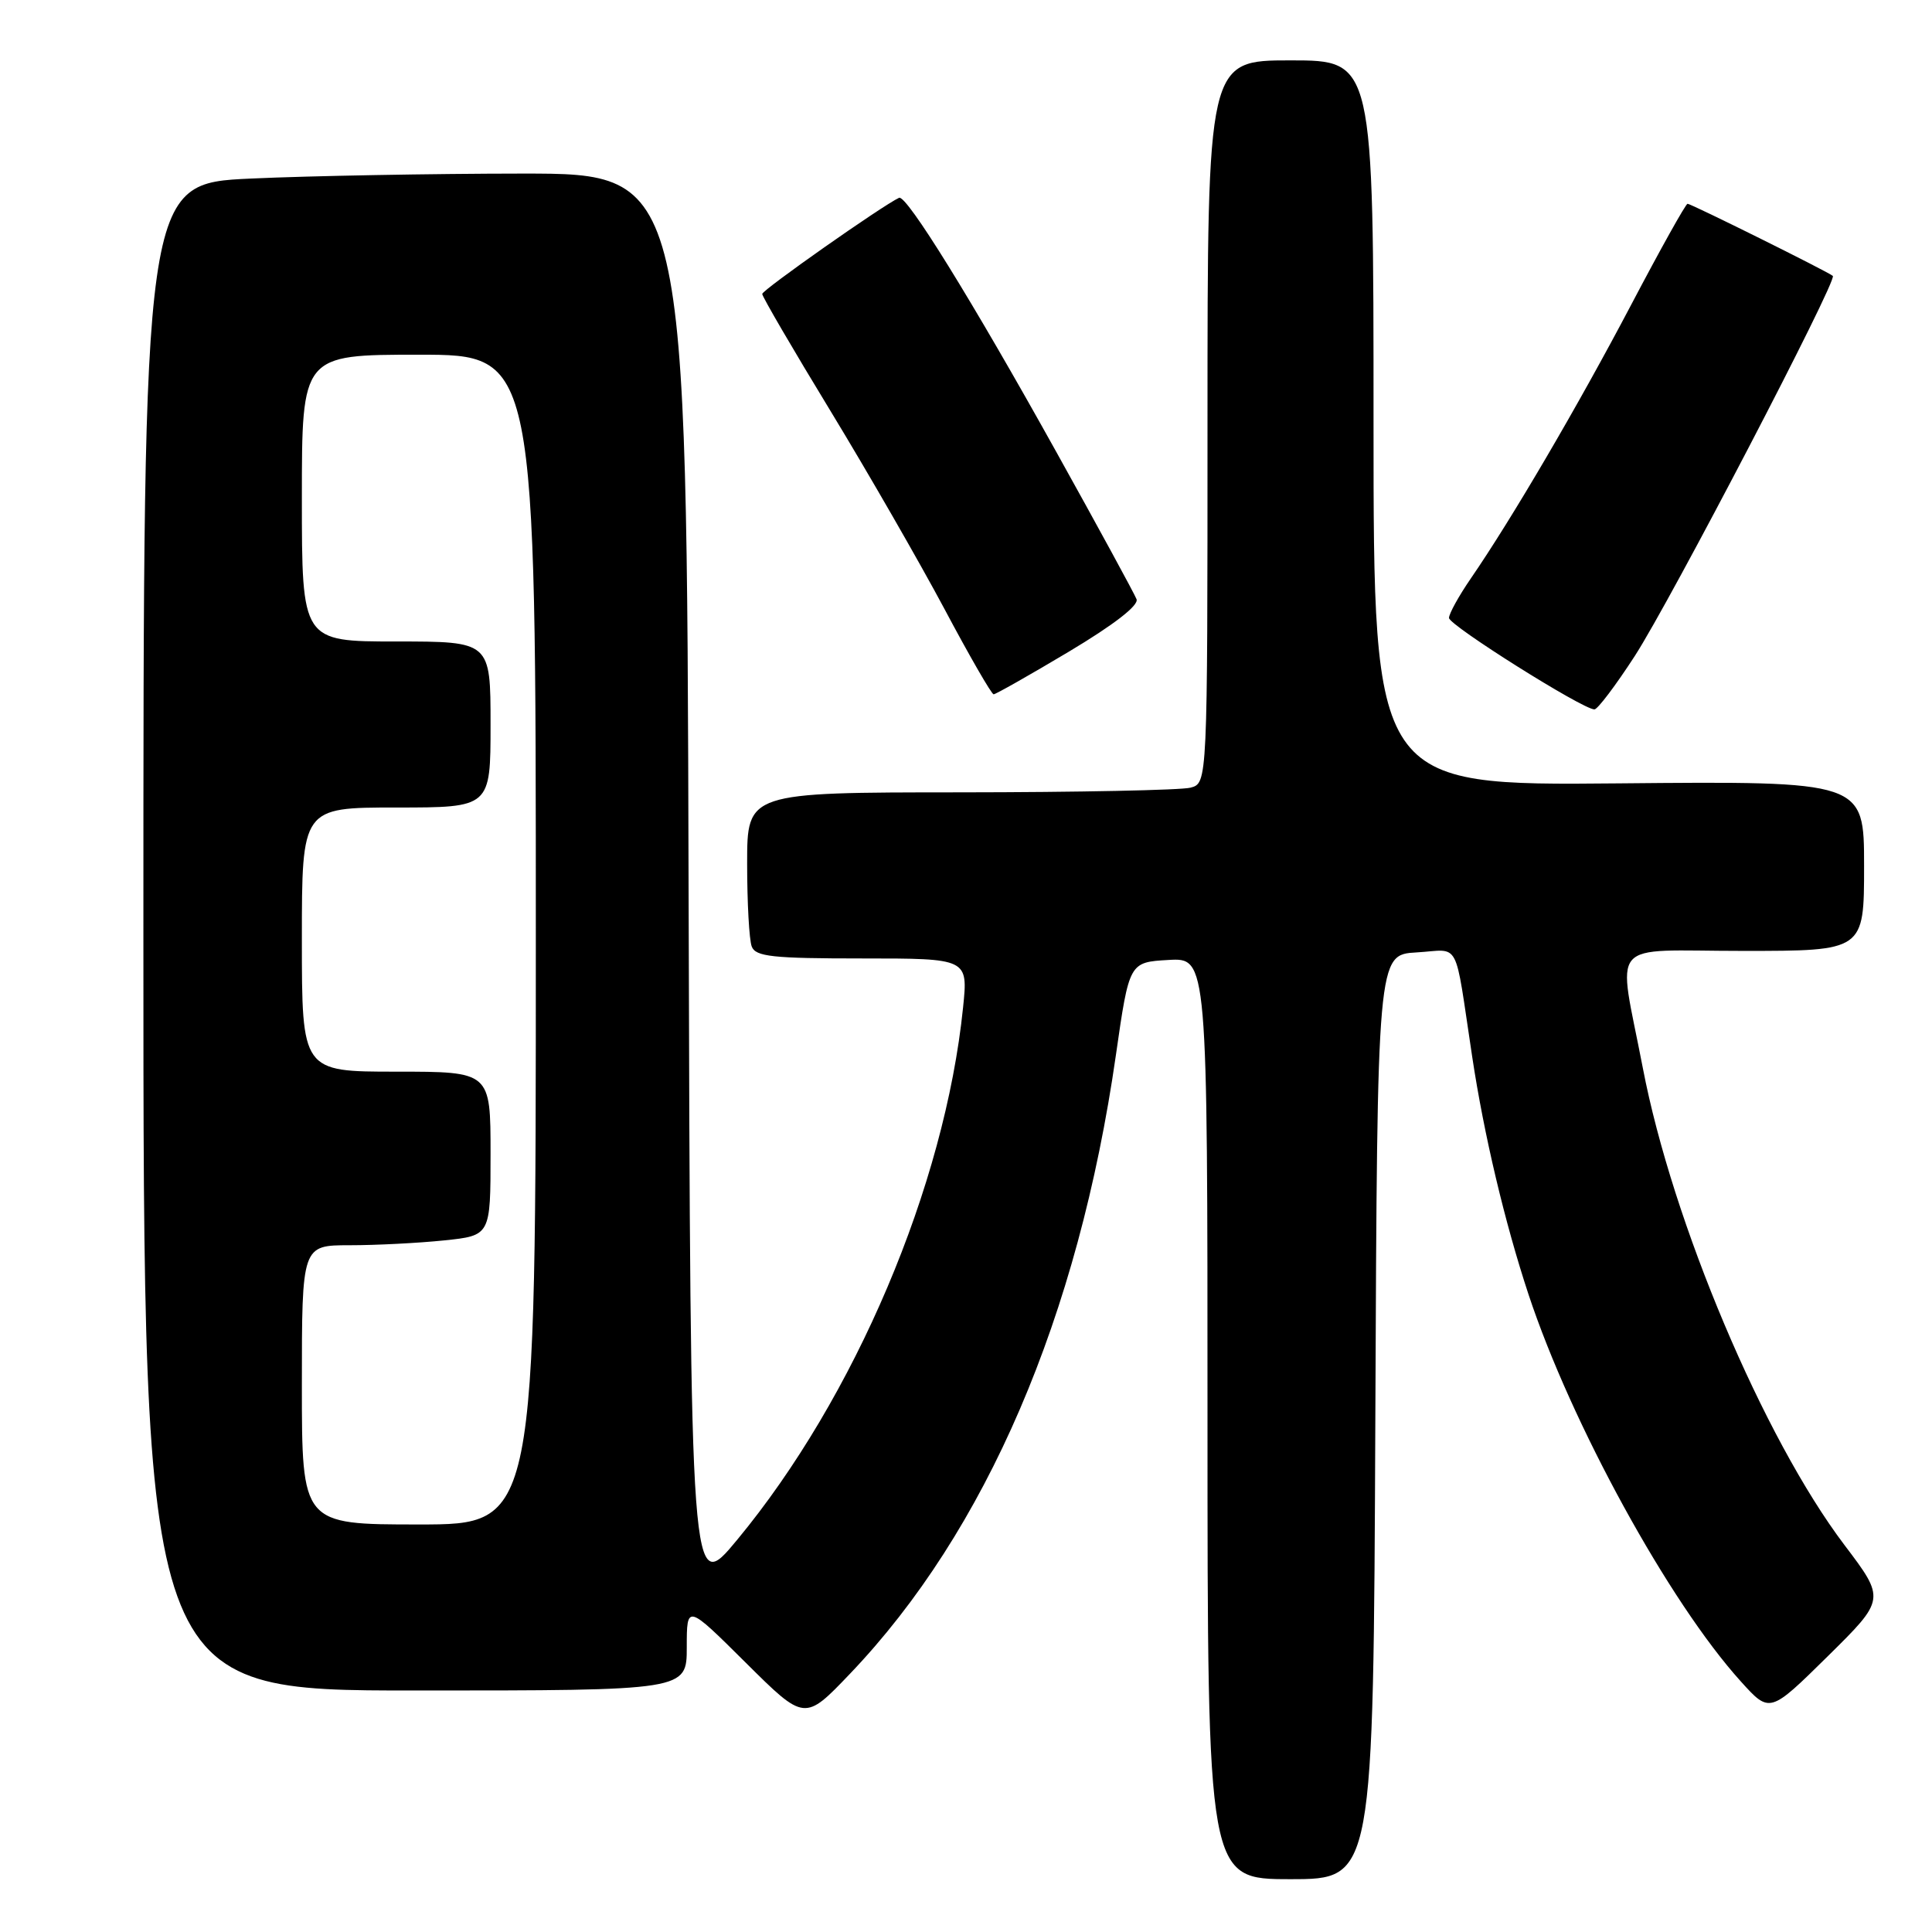<?xml version="1.0" encoding="UTF-8" standalone="no"?>
<!DOCTYPE svg PUBLIC "-//W3C//DTD SVG 1.1//EN" "http://www.w3.org/Graphics/SVG/1.1/DTD/svg11.dtd" >
<svg xmlns="http://www.w3.org/2000/svg" xmlns:xlink="http://www.w3.org/1999/xlink" version="1.1" viewBox="0 0 256 256">
 <g >
 <path fill="currentColor"
d=" M 182.24 187.75 C 182.50 126.50 182.50 126.50 187.70 126.20 C 193.60 125.86 192.66 124.09 195.07 140.00 C 196.63 150.36 199.40 162.02 202.53 171.50 C 208.21 188.66 221.16 212.28 230.67 222.80 C 234.50 227.04 234.50 227.04 242.17 219.48 C 249.84 211.91 249.84 211.91 244.39 204.71 C 233.67 190.53 221.60 161.96 217.68 141.50 C 214.34 124.11 212.73 126.00 230.95 126.00 C 247.00 126.00 247.00 126.00 247.00 114.75 C 247.00 103.50 247.00 103.50 214.50 103.80 C 182.00 104.10 182.00 104.10 182.00 56.05 C 182.00 8.00 182.00 8.00 171.00 8.00 C 160.00 8.00 160.00 8.00 160.00 55.88 C 160.00 103.77 160.00 103.77 157.75 104.37 C 156.51 104.70 142.79 104.98 127.25 104.99 C 99.00 105.00 99.00 105.00 99.00 114.42 C 99.00 119.60 99.27 124.55 99.61 125.42 C 100.12 126.76 102.37 127.00 114.25 127.00 C 128.28 127.00 128.28 127.00 127.61 133.51 C 125.19 157.13 113.28 185.19 97.68 204.03 C 91.50 211.50 91.50 211.50 91.24 117.25 C 90.99 23.00 90.99 23.00 69.24 23.00 C 57.29 23.01 41.09 23.30 33.25 23.66 C 19.00 24.31 19.00 24.31 19.00 124.16 C 19.00 224.00 19.00 224.00 55.00 224.00 C 91.00 224.00 91.00 224.00 91.00 218.27 C 91.00 212.55 91.00 212.55 98.81 220.31 C 106.62 228.07 106.62 228.07 112.62 221.79 C 130.66 202.91 142.89 174.47 147.86 139.82 C 149.63 127.50 149.63 127.50 154.82 127.20 C 160.00 126.90 160.00 126.90 160.00 187.95 C 160.00 249.00 160.00 249.00 170.99 249.00 C 181.98 249.00 181.98 249.00 182.24 187.75 Z  M 216.62 86.92 C 221.38 79.56 243.49 37.13 242.86 36.56 C 242.29 36.04 224.08 27.00 223.61 27.00 C 223.37 27.00 220.00 33.04 216.12 40.42 C 209.07 53.82 200.30 68.79 194.87 76.68 C 193.29 78.98 192.00 81.32 192.00 81.88 C 192.00 82.85 209.70 93.99 211.27 94.00 C 211.69 94.00 214.10 90.81 216.62 86.92 Z  M 141.63 86.35 C 147.60 82.78 150.91 80.22 150.60 79.40 C 150.32 78.68 145.52 69.86 139.92 59.80 C 128.76 39.74 120.10 25.75 119.13 26.21 C 116.90 27.25 101.00 38.42 101.00 38.95 C 101.00 39.31 105.08 46.30 110.06 54.48 C 115.04 62.67 121.82 74.46 125.14 80.68 C 128.45 86.91 131.39 92.00 131.66 92.00 C 131.93 92.00 136.42 89.46 141.63 86.35 Z  M 40.00 183.50 C 40.00 165.00 40.00 165.00 46.35 165.00 C 49.85 165.00 55.47 164.71 58.85 164.36 C 65.00 163.72 65.00 163.72 65.00 152.86 C 65.00 142.00 65.00 142.00 52.50 142.00 C 40.00 142.00 40.00 142.00 40.00 124.50 C 40.00 107.00 40.00 107.00 52.50 107.00 C 65.00 107.00 65.00 107.00 65.00 96.00 C 65.00 85.00 65.00 85.00 52.50 85.00 C 40.00 85.00 40.00 85.00 40.00 66.00 C 40.00 47.00 40.00 47.00 55.50 47.00 C 71.00 47.00 71.00 47.00 71.00 124.50 C 71.00 202.00 71.00 202.00 55.50 202.00 C 40.00 202.00 40.00 202.00 40.00 183.50 Z "/>
</g>
</svg>